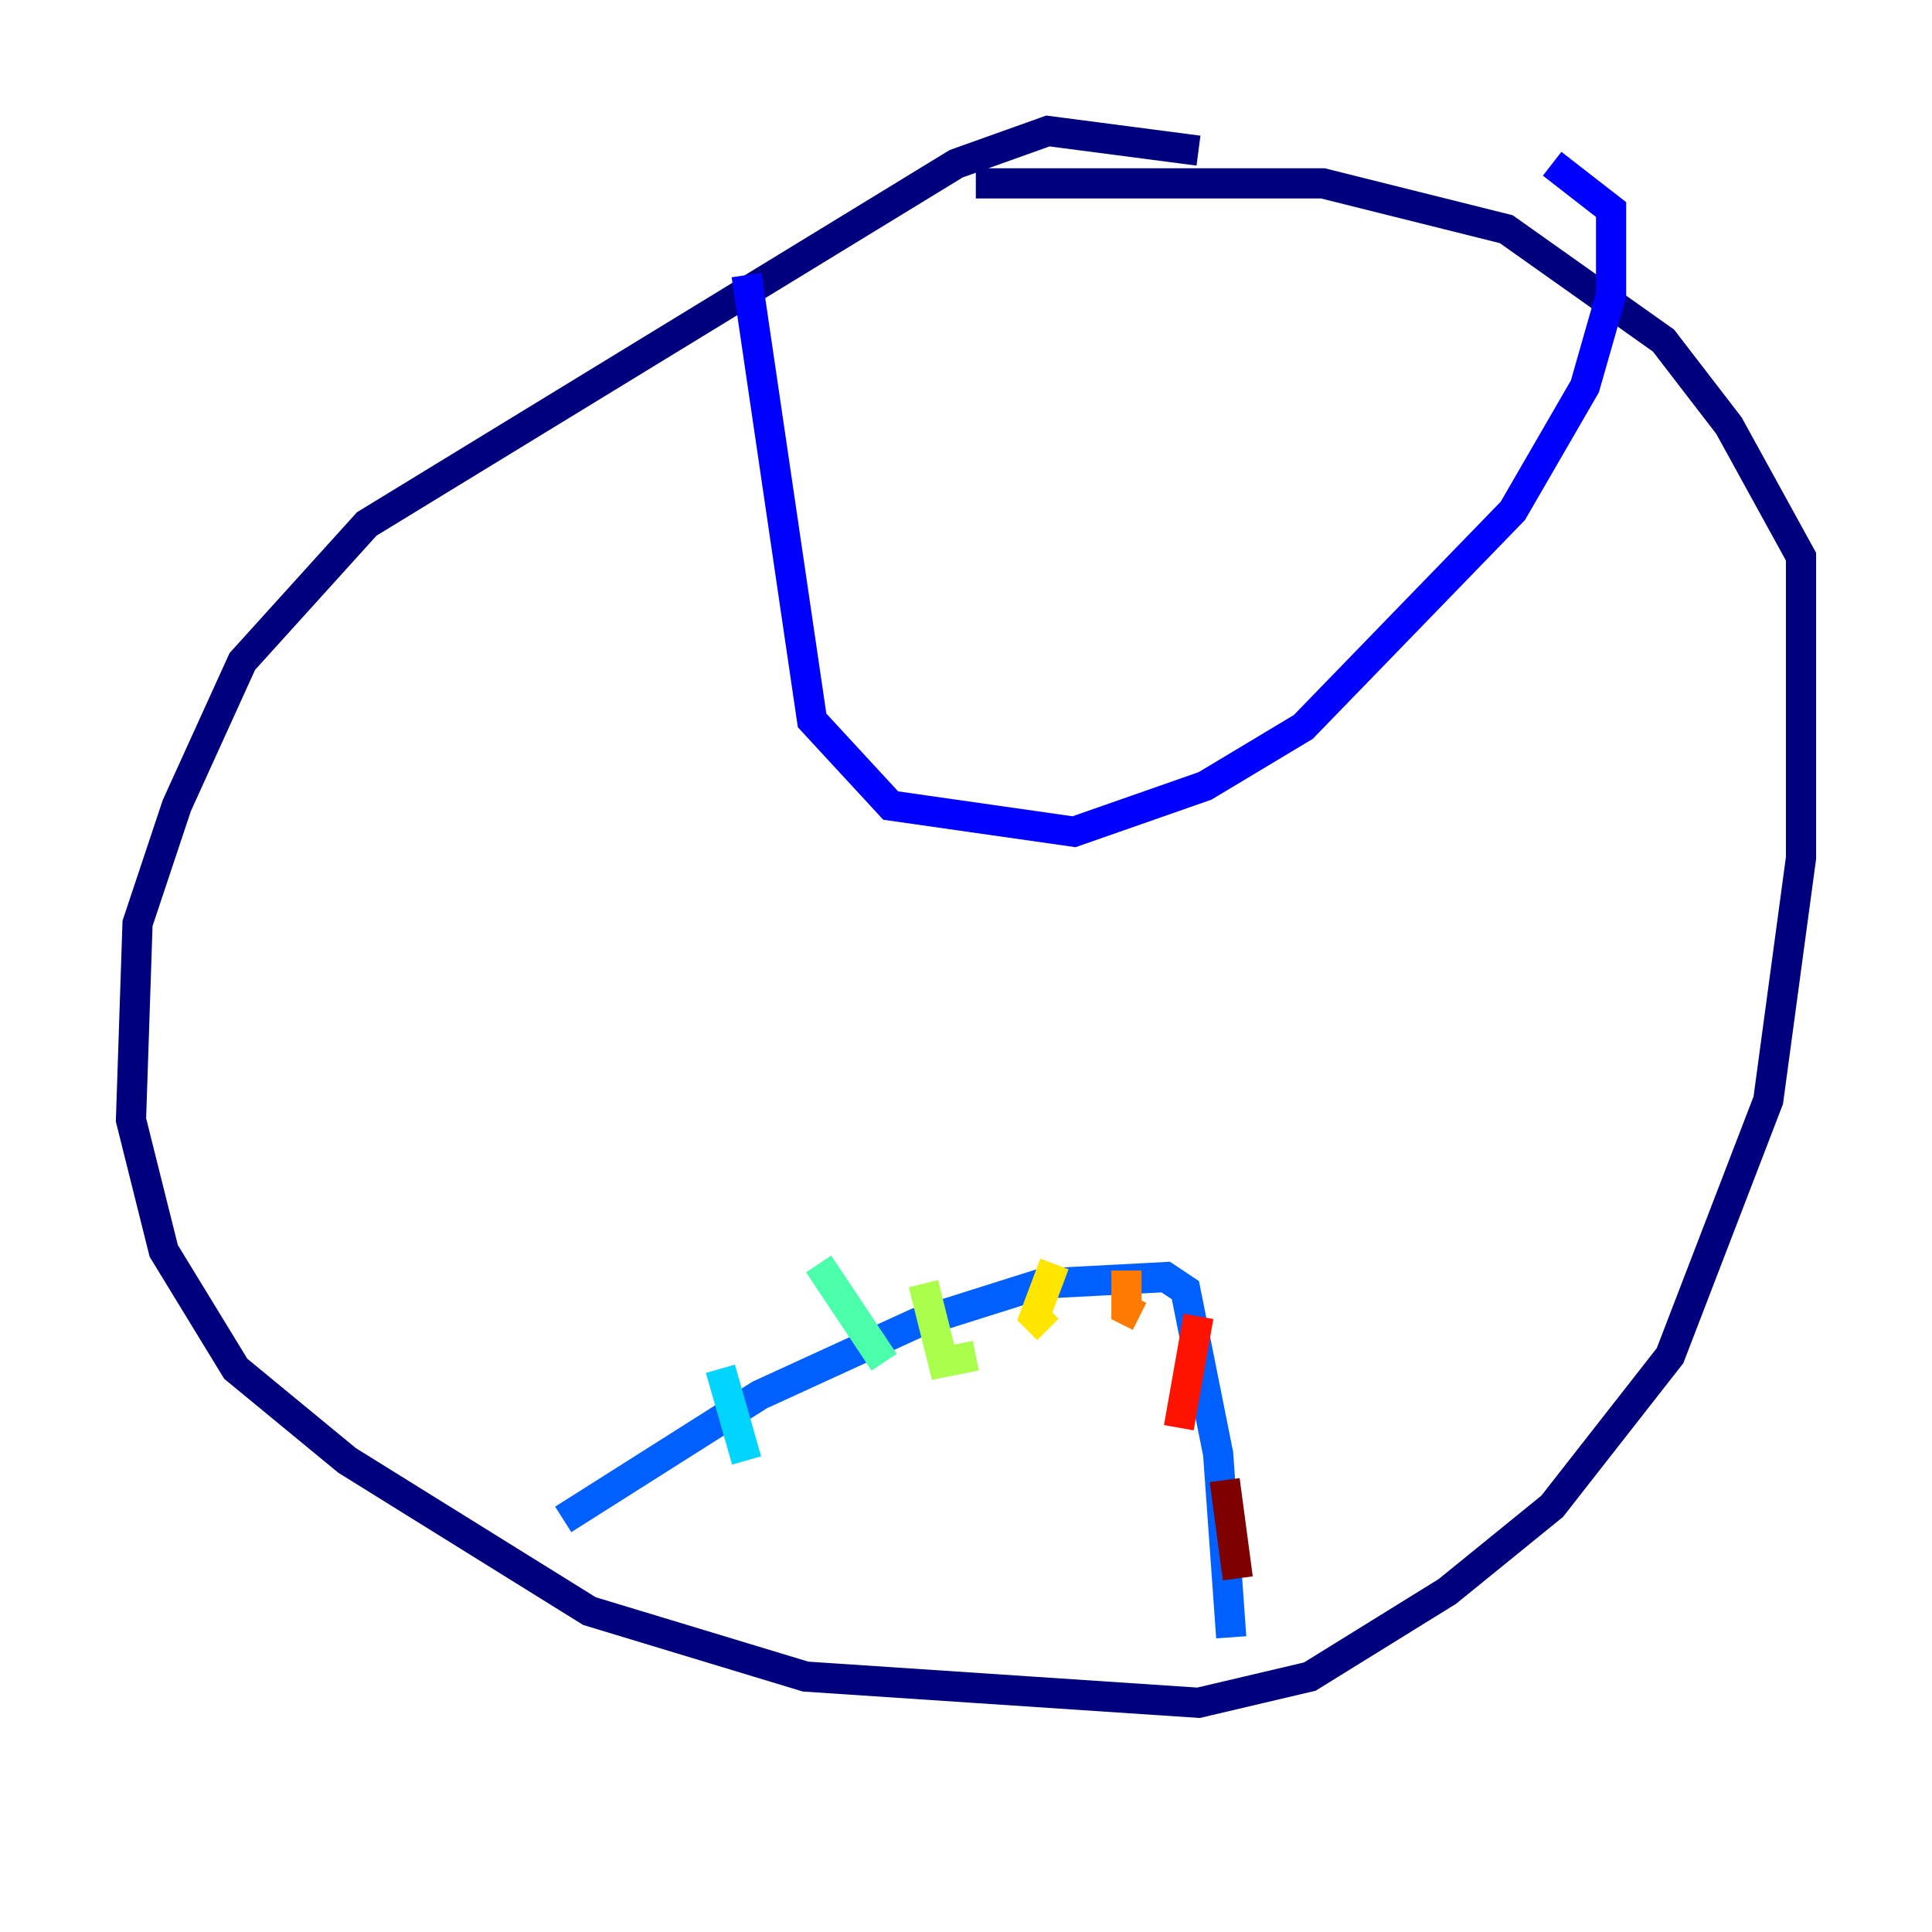 <?xml version="1.0" encoding="utf-8" ?>
<svg baseProfile="tiny" height="128" version="1.2" viewBox="0,0,128,128" width="128" xmlns="http://www.w3.org/2000/svg" xmlns:ev="http://www.w3.org/2001/xml-events" xmlns:xlink="http://www.w3.org/1999/xlink"><defs /><polyline fill="none" points="79.403,9.98 69.424,8.678 63.349,10.848 24.298,34.712 16.054,43.824 11.715,53.37 9.112,61.18 8.678,74.197 10.848,82.875 15.62,90.685 22.997,96.759 39.051,106.739 53.37,111.078 79.403,112.814 86.78,111.078 95.891,105.437 102.834,99.797 110.644,89.817 117.153,72.895 119.322,56.841 119.322,36.881 114.549,28.203 110.21,22.563 99.797,15.186 87.647,12.149 64.651,12.149" stroke="#00007f" stroke-width="2" /><polyline fill="none" points="49.464,18.224 53.803,47.729 59.01,53.37 71.159,55.105 79.837,52.068 86.346,48.163 100.231,33.844 105.003,25.6 106.739,19.525 106.739,13.885 102.834,10.848" stroke="#0000fe" stroke-width="2" /><polyline fill="none" points="37.315,100.664 50.332,92.42 60.746,87.647 68.99,85.044 77.234,84.61 78.536,85.478 80.705,96.325 81.573,108.475" stroke="#0060ff" stroke-width="2" /><polyline fill="none" points="47.729,90.685 49.464,96.759" stroke="#00d4ff" stroke-width="2" /><polyline fill="none" points="54.237,83.742 58.576,90.251" stroke="#4cffaa" stroke-width="2" /><polyline fill="none" points="61.18,85.044 62.481,90.251 64.651,89.817" stroke="#aaff4c" stroke-width="2" /><polyline fill="none" points="69.858,83.742 68.556,87.214 69.424,88.081" stroke="#ffe500" stroke-width="2" /><polyline fill="none" points="74.63,84.176 74.63,86.78 75.498,87.214" stroke="#ff7a00" stroke-width="2" /><polyline fill="none" points="79.403,87.214 78.102,94.59" stroke="#fe1200" stroke-width="2" /><polyline fill="none" points="81.139,98.061 82.007,104.57" stroke="#7f0000" stroke-width="2" /></svg>